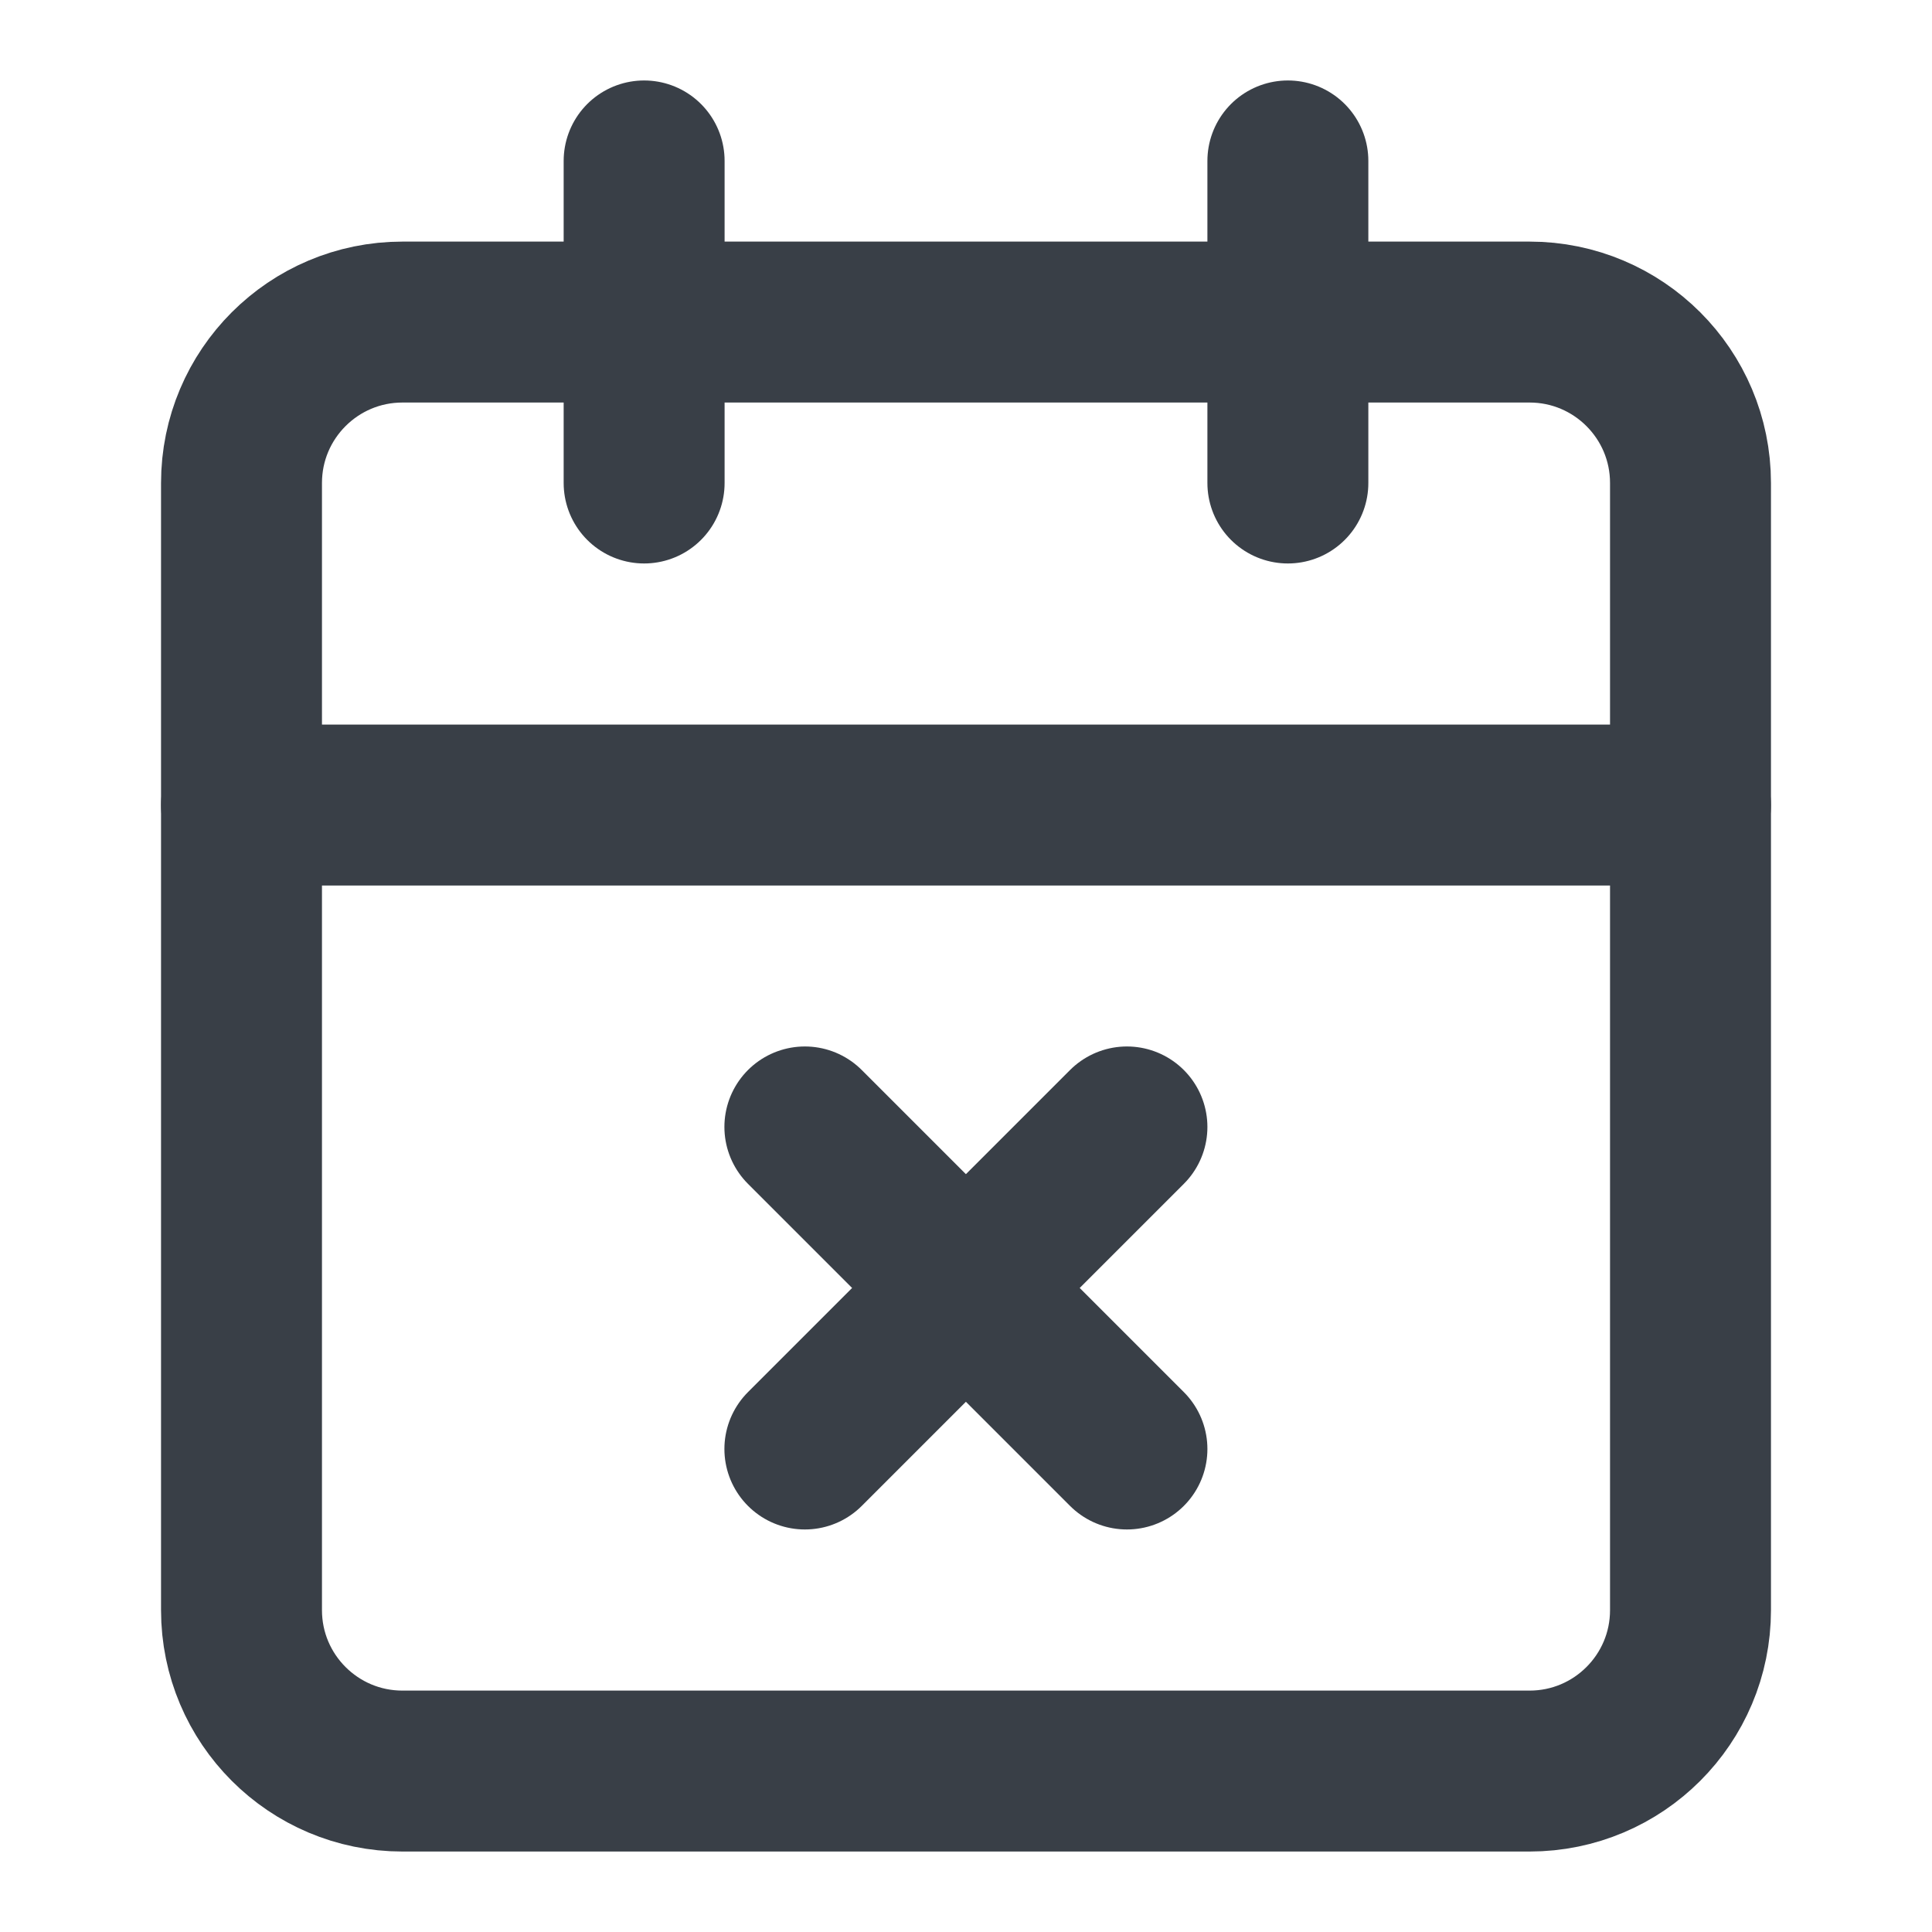 <svg width="10" height="10" viewBox="0 0 10 10" fill="none" xmlns="http://www.w3.org/2000/svg">
<g clip-path="url(#clip0_685_17505)">
<path d="M7.917 1.667H2.083C1.623 1.667 1.25 2.04 1.25 2.5V8.334C1.25 8.794 1.623 9.167 2.083 9.167H7.917C8.377 9.167 8.75 8.794 8.75 8.334V2.5C8.75 2.04 8.377 1.667 7.917 1.667Z" stroke="#393F47" stroke-width="0.833" stroke-linecap="round" stroke-linejoin="round"/>
<path d="M6.666 0.833V2.5" stroke="#393F47" stroke-width="0.833" stroke-linecap="round" stroke-linejoin="round"/>
<path d="M3.334 0.833V2.5" stroke="#393F47" stroke-width="0.833" stroke-linecap="round" stroke-linejoin="round"/>
<path d="M1.25 4.167H8.75" stroke="#393F47" stroke-width="0.833" stroke-linecap="round" stroke-linejoin="round"/>
<path d="M4.166 5.833L5.833 7.5" stroke="#393F47" stroke-width="0.833" stroke-linecap="round" stroke-linejoin="round"/>
<path d="M5.833 5.833L4.166 7.5" stroke="#393F47" stroke-width="0.833" stroke-linecap="round" stroke-linejoin="round"/>
</g>
<defs>
<clipPath id="clip0_685_17505">
<rect width="10" height="10" fill="white"/>
</clipPath>
</defs>
</svg>

